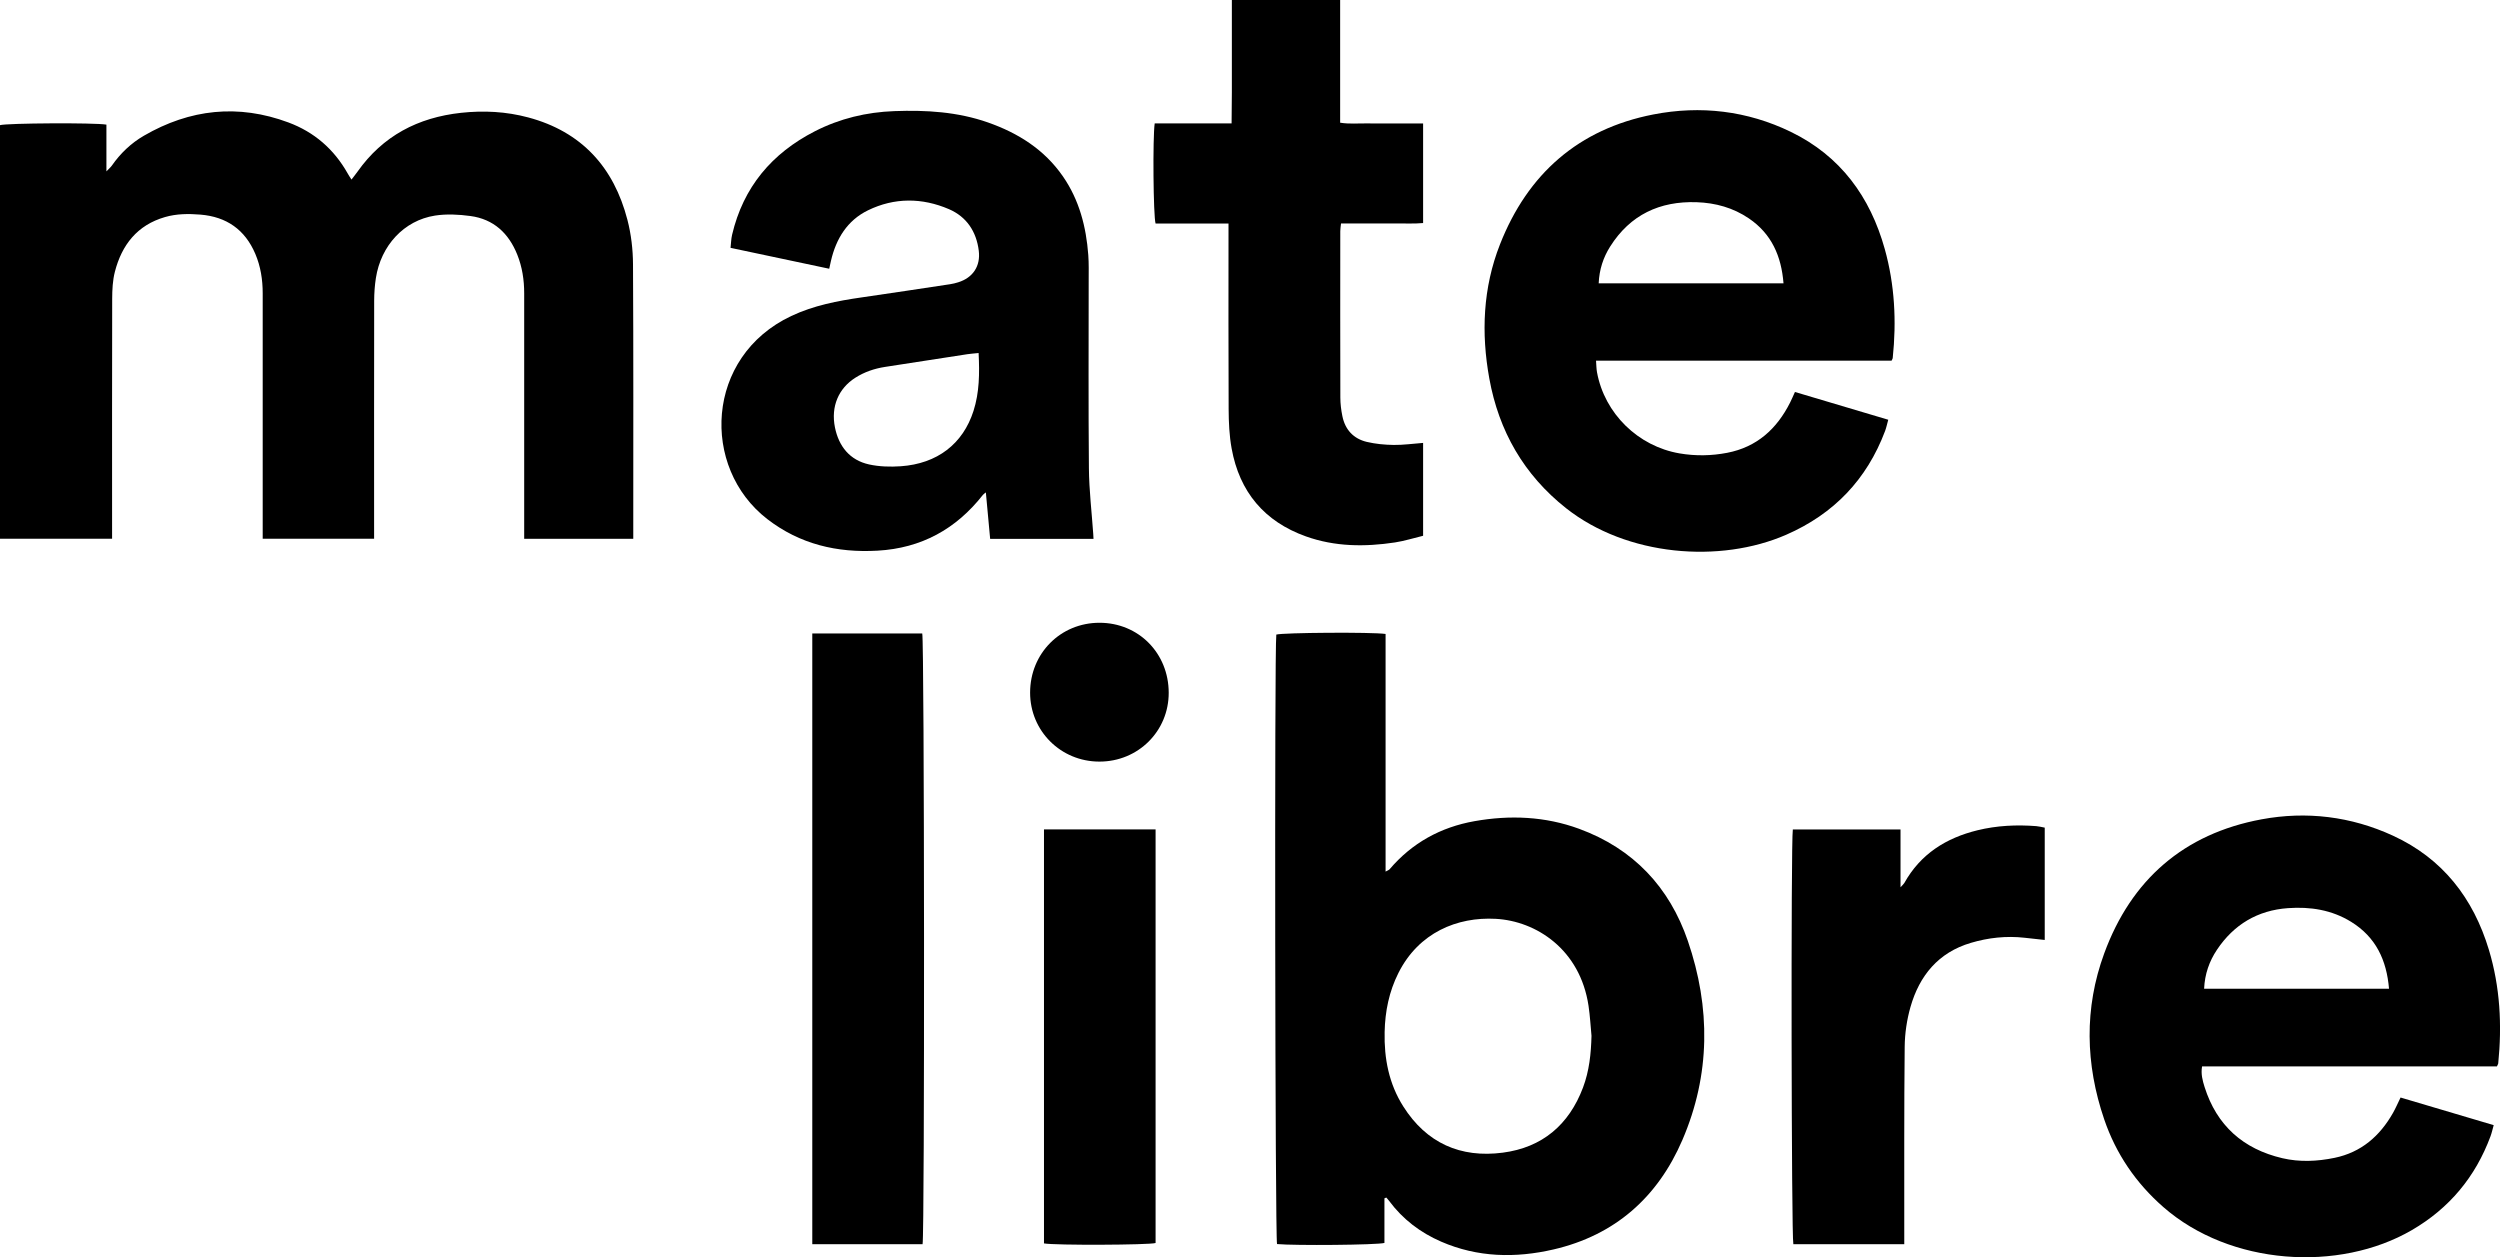 <?xml version="1.0" encoding="UTF-8"?> <svg xmlns="http://www.w3.org/2000/svg" id="Layer_1" data-name="Layer 1" viewBox="0 0 762.08 383.25"><defs><style> .cls-1 { stroke-width: 0px; } </style></defs><g id="VR0jnO"><g><path class="cls-1" d="m193.04,164.24h-33.25c0-1.29,0-2.4,0-3.52,0-23.78,0-47.56,0-71.34,0-4.05-.6-7.98-2.11-11.76-2.62-6.53-7.21-10.82-14.28-11.77-3.55-.48-7.29-.68-10.81-.13-9.44,1.48-16.48,9.13-18.01,19.05-.35,2.25-.51,4.56-.52,6.84-.04,23.02-.02,46.03-.02,69.05,0,1.13,0,2.26,0,3.57h-33.96c0-1.25,0-2.36,0-3.48,0-23.78,0-47.56,0-71.34,0-4.15-.62-8.18-2.25-12.02-3.14-7.39-8.79-11.32-16.74-11.97-3.63-.3-7.27-.27-10.8.75-8.46,2.45-13.16,8.48-15.27,16.67-.68,2.64-.81,5.48-.82,8.23-.06,23.21-.03,46.42-.03,69.62,0,1.12,0,2.23,0,3.53H0V38.15c2.03-.62,28.86-.79,32.44-.16v14.25c.85-.89,1.32-1.28,1.65-1.75,2.61-3.74,5.86-6.85,9.78-9.12,14.03-8.14,28.75-9.73,44.03-4.05,7.89,2.93,13.93,8.17,18.08,15.55.31.56.67,1.09,1.16,1.87.73-.95,1.31-1.66,1.84-2.41,7.72-10.92,18.43-16.51,31.57-17.94,6.92-.75,13.75-.39,20.45,1.4,16.29,4.35,26.11,15.19,30.26,31.23,1.14,4.39,1.68,9.05,1.7,13.59.15,27.03.08,54.05.08,81.08,0,.76,0,1.51,0,2.57Z"></path><path class="cls-1" d="m422.02,365.29v13.6c-2.29.63-27.4.84-32.74.34-.59-2-.8-181.75-.22-185.79,1.98-.6,29.13-.8,33.31-.19v72.44c.68-.38,1.02-.48,1.22-.71,6.84-8.04,15.57-12.83,25.88-14.66,10.8-1.92,21.55-1.47,31.91,2.33,16.48,6.05,27.5,17.74,33.13,34.17,6.97,20.34,6.9,40.78-1.67,60.69-7.52,17.47-20.54,29.02-39.27,33.36-11.57,2.68-23.14,2.46-34.27-2.38-6.33-2.75-11.69-6.82-15.83-12.39-.27-.37-.58-.7-.88-1.05l-.58.24Zm63.12-49.54c-.29-3.04-.45-6.09-.9-9.11-2.56-17.24-15.97-25.88-28.29-26.55-11.72-.64-23.47,4.17-29.67,16.51-2.85,5.67-4.06,11.69-4.2,17.97-.18,8.09,1.3,15.8,5.69,22.72,7.07,11.15,17.43,15.77,30.33,14.08,12.03-1.57,20.17-8.49,24.45-19.84,1.91-5.06,2.46-10.38,2.59-15.78Z"></path><path class="cls-1" d="m547.17,119.49c9.54,2.84,18.84,5.6,28.43,8.46-.36,1.28-.57,2.37-.96,3.41-5.57,14.8-15.63,25.31-30.13,31.64-20.18,8.82-48.55,6.59-67.13-8.09-12.87-10.18-20.49-23.53-23.39-39.52-2.51-13.85-1.96-27.64,3.25-40.89,8.46-21.53,23.97-35.17,46.75-39.61,14.38-2.8,28.61-1.15,41.92,5.31,15.12,7.34,24.19,19.79,28.63,35.73,3.03,10.88,3.6,22.01,2.42,33.23-.02.17-.14.34-.35.79h-90.09c.11,1.38.1,2.49.3,3.55,2.31,12.58,12.53,22.55,25.16,24.71,4.87.83,9.71.75,14.53-.18,9.05-1.75,15.12-7.28,19.17-15.32.47-.93.87-1.89,1.48-3.23Zm-59.84-33.13h56.34c-.66-8.28-3.62-15.07-10.55-19.78-4.8-3.26-10.17-4.74-15.91-4.94-11.28-.39-20.27,3.85-26.38,13.51-2.11,3.33-3.32,7.02-3.5,11.2Z"></path><path class="cls-1" d="m761.12,325.08h-89.86c-.4,2.28.15,4.31.76,6.25,3.71,11.78,11.78,18.92,23.69,21.72,5.28,1.24,10.64.99,15.93-.1,8.13-1.68,13.8-6.62,17.81-13.68.8-1.4,1.43-2.89,2.32-4.71,9.36,2.78,18.72,5.55,28.39,8.42-.36,1.27-.59,2.36-.97,3.39-4.59,12.38-12.54,21.95-23.97,28.6-22.23,12.94-55.4,10.78-75.73-6.99-8.4-7.34-14.49-16.28-18.06-26.77-5.73-16.8-6.13-33.86,0-50.57,8.23-22.48,24.3-36.49,47.95-40.88,13.71-2.55,27.29-.9,40.05,4.97,15.16,6.97,24.53,19.07,29.28,34.85,3.4,11.31,4.01,22.89,2.83,34.6-.02.17-.15.34-.4.9Zm-89.24-23.68h56.37c-.73-8.73-4.01-15.74-11.54-20.39-5.93-3.66-12.44-4.66-19.25-4.18-9.28.66-16.5,4.99-21.65,12.67-2.36,3.52-3.73,7.45-3.93,11.91Z"></path><path class="cls-1" d="m333.34,164.27h-31.51c-.44-4.71-.86-9.32-1.31-14.17-.4.33-.7.51-.91.77-8.18,10.42-18.78,16.24-32.09,16.99-12.34.7-23.69-1.95-33.63-9.63-20.35-15.72-18.95-49.52,7.31-61.9,6.82-3.22,14.11-4.62,21.5-5.68,8.97-1.29,17.93-2.66,26.9-4.01.85-.13,1.69-.33,2.5-.59,4.49-1.4,6.84-4.94,6.26-9.62-.72-5.85-3.71-10.35-9.08-12.67-8.18-3.52-16.63-3.58-24.69.35-6.31,3.07-9.73,8.66-11.29,15.41-.17.72-.32,1.44-.53,2.4-10.04-2.13-19.9-4.21-30.08-6.37.16-1.41.18-2.73.47-3.98,3.41-14.51,12.09-24.83,25.24-31.56,7.6-3.89,15.72-5.83,24.23-6.14,9.69-.36,19.29.21,28.54,3.46,9.22,3.24,17.19,8.26,22.85,16.45,4.98,7.21,7.08,15.36,7.72,23.96.19,2.57.12,5.15.12,7.73,0,19.1-.11,38.2.07,57.3.06,6.67.86,13.32,1.32,19.99.03.37.04.74.08,1.49Zm-35.03-56.66c-1.35.14-2.39.21-3.41.36-8.38,1.28-16.76,2.58-25.13,3.88-3.23.5-6.28,1.54-9.06,3.31-5.08,3.24-7.48,8.74-6.19,15.14,1.17,5.76,4.5,9.98,10.42,11.28,3.11.68,6.45.77,9.64.55,11.13-.78,18.95-6.81,22.17-16.86,1.8-5.62,1.87-11.41,1.56-17.67Z"></path><path class="cls-1" d="m374.47,68.15h-22.21c-.7-2.22-.9-26.22-.27-30.53h23.44c.03-3.26.07-6.36.08-9.47.01-3.15,0-6.3,0-9.45v-9.17c0-3.12,0-6.25,0-9.53h33.01v37.4c2.86.47,5.6.17,8.32.22,2.86.05,5.73.01,8.59.01h8.38v30.36c-2.77.26-5.51.09-8.24.12-2.77.03-5.54,0-8.31,0h-8.47c-.09.9-.23,1.63-.23,2.36-.01,16.9-.03,33.81.02,50.71,0,1.89.24,3.81.62,5.67.83,4.12,3.38,6.88,7.44,7.85,2.66.63,5.46.89,8.2.93,2.93.04,5.86-.39,8.97-.62v28.31c-2.87.69-5.69,1.59-8.57,2.03-9.17,1.39-18.31,1.32-27.15-1.84-12.69-4.53-20.26-13.6-22.65-26.81-.71-3.92-.89-7.97-.91-11.97-.09-17.67-.04-35.33-.04-53,0-1.05,0-2.09,0-3.59Z"></path><path class="cls-1" d="m247.61,379.27v-186.17h33.52c.66,2.27.76,183.24.1,186.17h-33.62Z"></path><path class="cls-1" d="m580.48,379.27h-33.81c-.6-2.11-.76-122.76-.16-126.42h32.83v17.62c.7-.78.99-1,1.15-1.29,4.93-8.85,12.72-13.74,22.31-16.09,5.89-1.44,11.89-1.73,17.93-1.26.84.07,1.67.29,2.57.46v34.24c-2.15-.24-4.13-.45-6.11-.67-5.59-.63-11.08-.03-16.43,1.56-9.87,2.93-15.65,9.96-18.38,19.52-1.11,3.9-1.73,8.07-1.77,12.13-.2,18.82-.11,37.63-.13,56.45,0,1.14,0,2.27,0,3.74Z"></path><path class="cls-1" d="m318.24,252.83h34.02v126.08c-2.01.62-30.69.74-34.02.12v-126.21Z"></path><path class="cls-1" d="m314.01,211.14c0-11.98,9.27-21.3,21.15-21.3,11.92,0,21.08,9.27,21.1,21.33.02,11.72-9.32,21-21.13,20.99-11.76,0-21.13-9.33-21.12-21.02Z"></path></g></g></svg> 